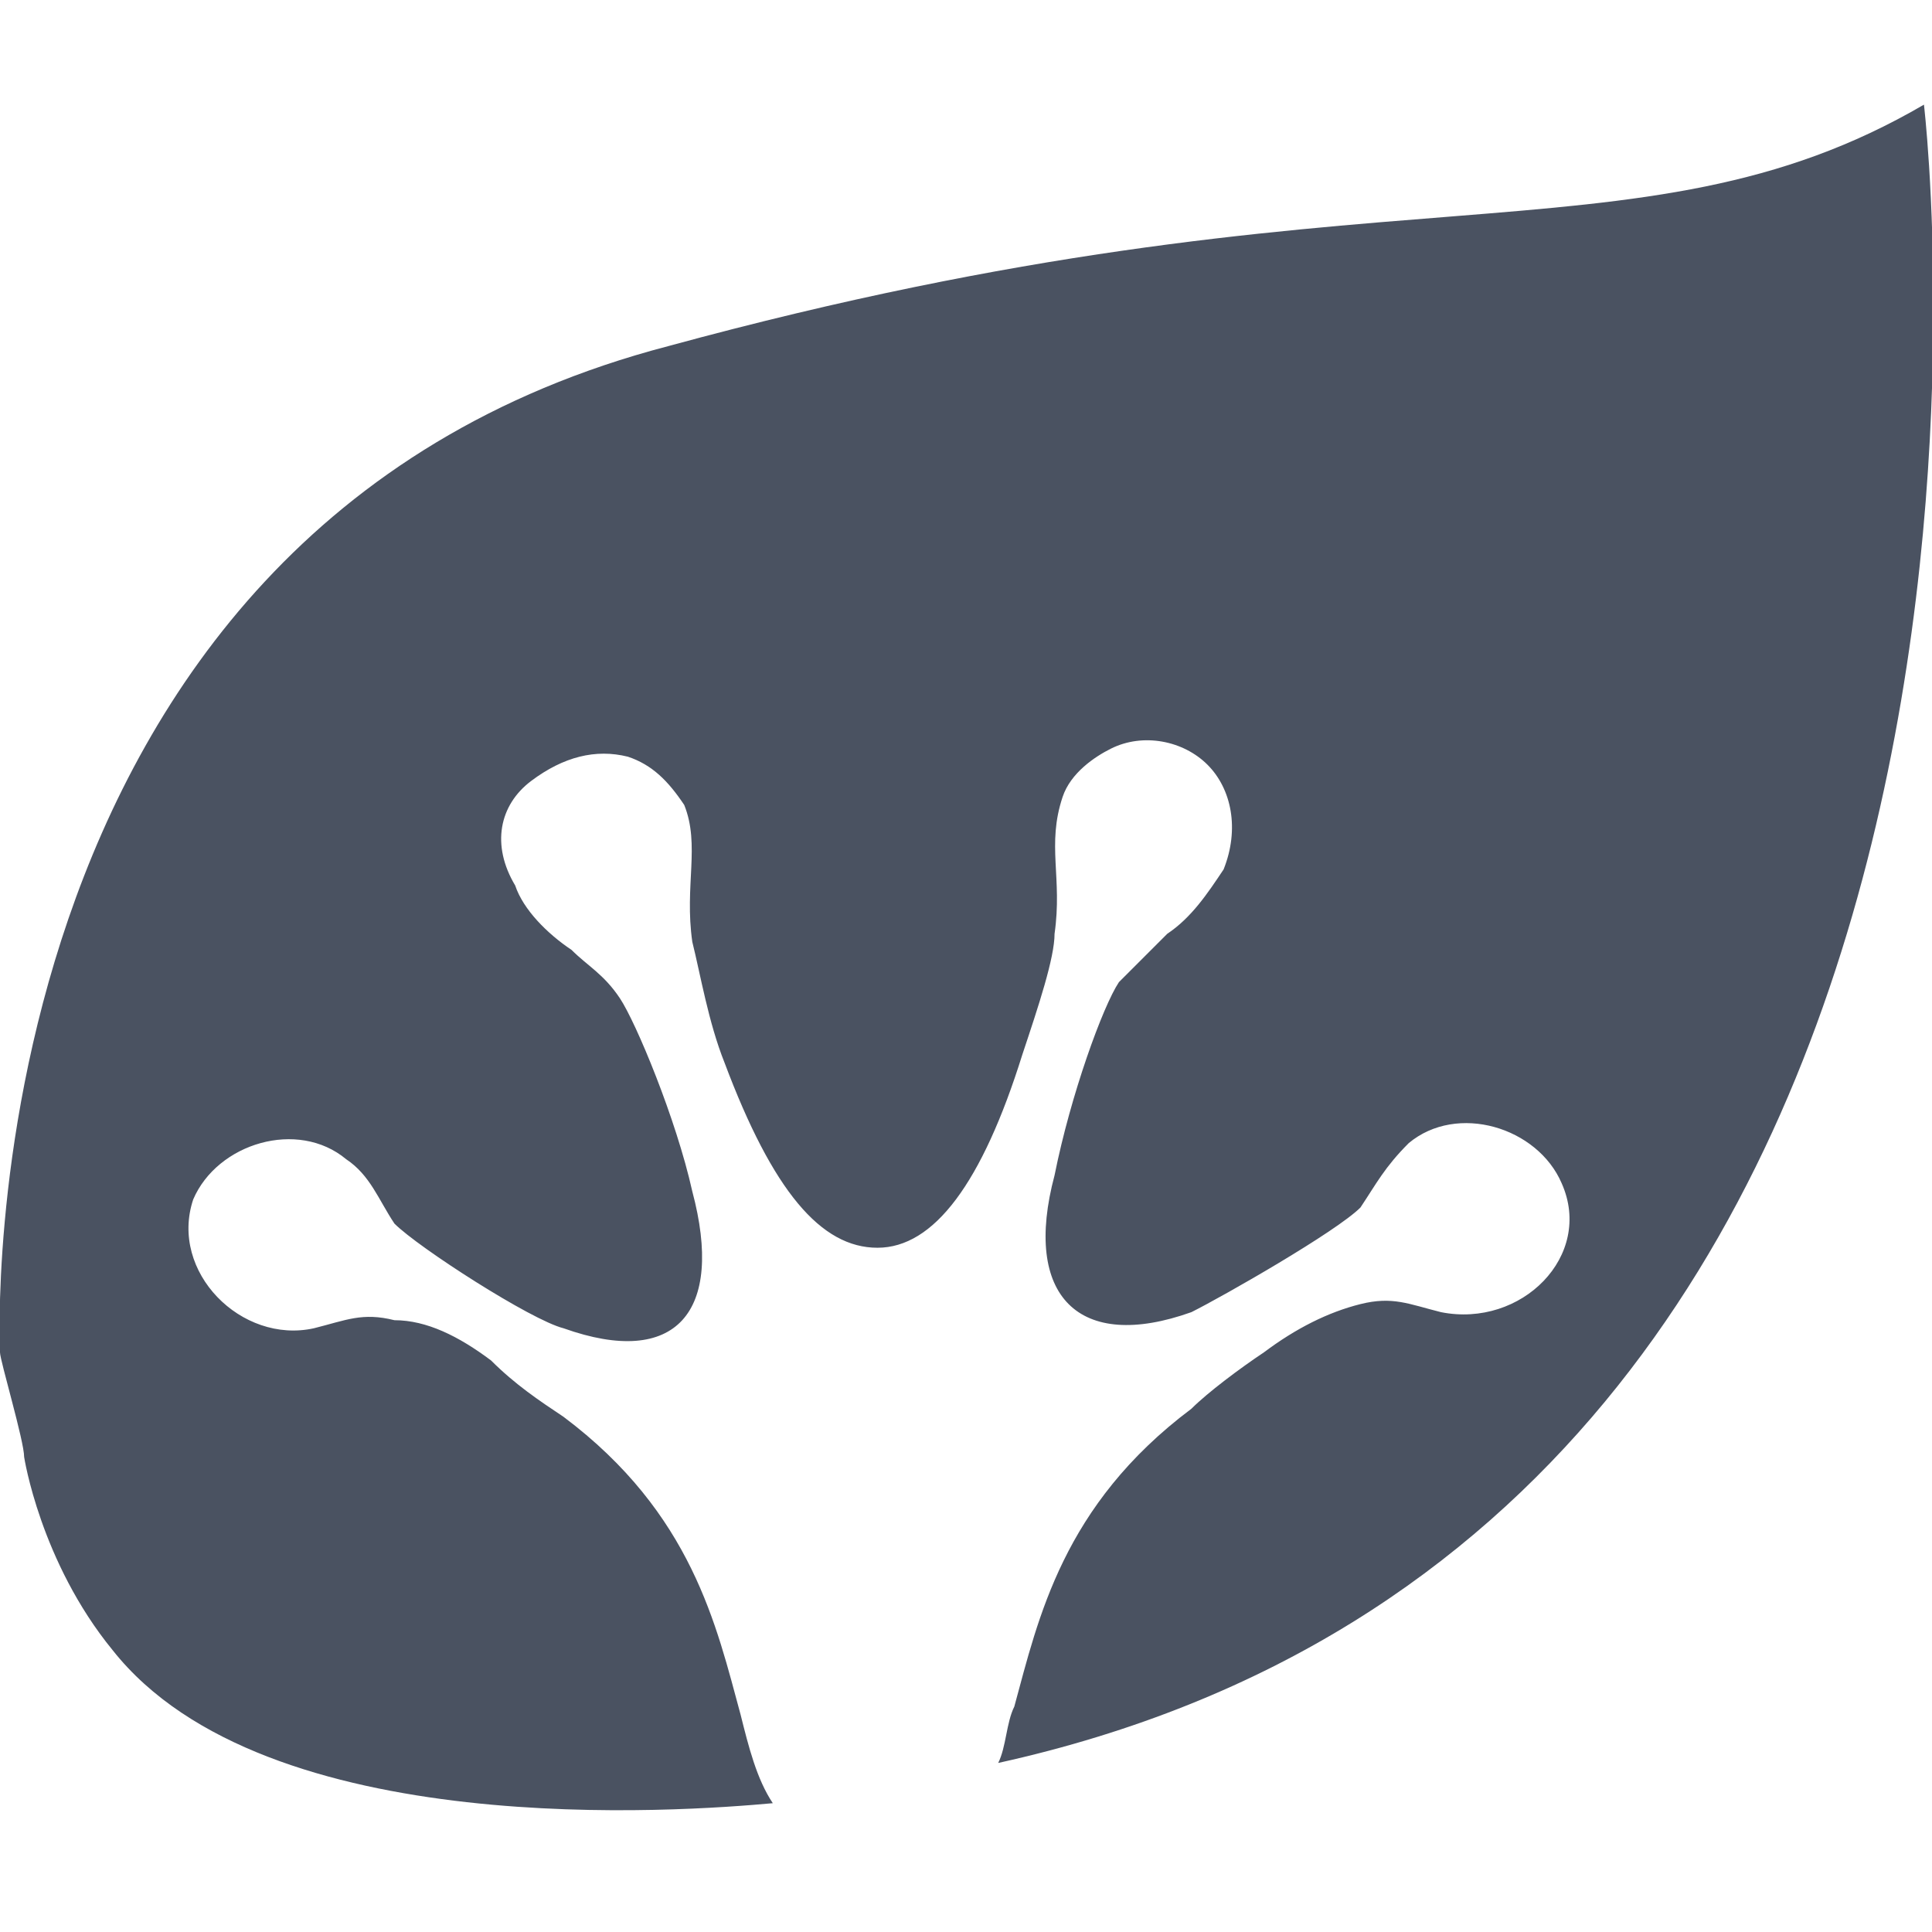 <?xml version="1.0" encoding="utf-8"?>
<!-- Generator: Adobe Illustrator 19.1.0, SVG Export Plug-In . SVG Version: 6.00 Build 0)  -->
<svg class="nc-icon outline" version="1.1" id="Capa_1" xmlns="http://www.w3.org/2000/svg" xmlns:xlink="http://www.w3.org/1999/xlink" x="0px" y="0px"
	 viewBox="0 0 24 24" style="enable-background:new 0 0 24 24;" xml:space="preserve">
<style type="text/css">
	.st0{fill:#4a5261;}
</style>
<g>
	<path class="st0" d="M23.9,1.3c-3.6,2.1-6.8,0.6-15.6,3C-0.5,6.6,0,16.8,0,16.8c0,0.1,0.3,1.1,0.3,1.3c0,0,0.2,1.3,1.1,2.4
		c1.9,2.4,7.1,2,8.2,1.9c-0.2-0.3-0.3-0.7-0.4-1.1c-0.3-1.1-0.6-2.5-2.2-3.7c-0.3-0.2-0.6-0.4-0.9-0.7c-0.4-0.3-0.8-0.5-1.2-0.5
		c-0.4-0.1-0.6,0-1,0.1c-0.9,0.2-1.8-0.7-1.5-1.6c0.3-0.7,1.3-1,1.9-0.5c0.3,0.2,0.4,0.5,0.6,0.8c0.3,0.3,1.7,1.2,2.1,1.3
		C8.4,17,9,16.3,8.6,14.8c-0.2-0.9-0.7-2.1-0.9-2.4c-0.2-0.3-0.4-0.4-0.6-0.6c-0.3-0.2-0.6-0.5-0.7-0.8c-0.3-0.5-0.2-1,0.2-1.3
		C7,9.4,7.4,9.3,7.8,9.4C8.1,9.5,8.3,9.7,8.5,10c0.2,0.5,0,1,0.1,1.7c0.1,0.4,0.2,1,0.4,1.5c0.6,1.6,1.2,2.3,1.9,2.3
		c0.7,0,1.3-0.8,1.8-2.4c0.2-0.6,0.4-1.2,0.4-1.5c0.1-0.7-0.1-1.1,0.1-1.7c0.1-0.3,0.4-0.5,0.6-0.6c0.4-0.2,0.9-0.1,1.2,0.2
		c0.3,0.3,0.4,0.8,0.2,1.3c-0.2,0.3-0.4,0.6-0.7,0.8c-0.2,0.2-0.4,0.4-0.6,0.6c-0.2,0.3-0.6,1.4-0.8,2.4c-0.4,1.5,0.3,2.2,1.7,1.7
		c0.4-0.2,1.8-1,2.1-1.3c0.2-0.3,0.3-0.5,0.6-0.8c0.6-0.5,1.6-0.2,1.9,0.5c0.4,0.9-0.5,1.8-1.5,1.6c-0.4-0.1-0.6-0.2-1-0.1
		c-0.4,0.1-0.8,0.3-1.2,0.6c-0.3,0.2-0.7,0.5-0.9,0.7c-1.6,1.2-1.9,2.6-2.2,3.7c-0.1,0.2-0.1,0.5-0.2,0.7C26,18.9,23.9,1.3,23.9,1.3
		z"/>
</g>
</svg>
